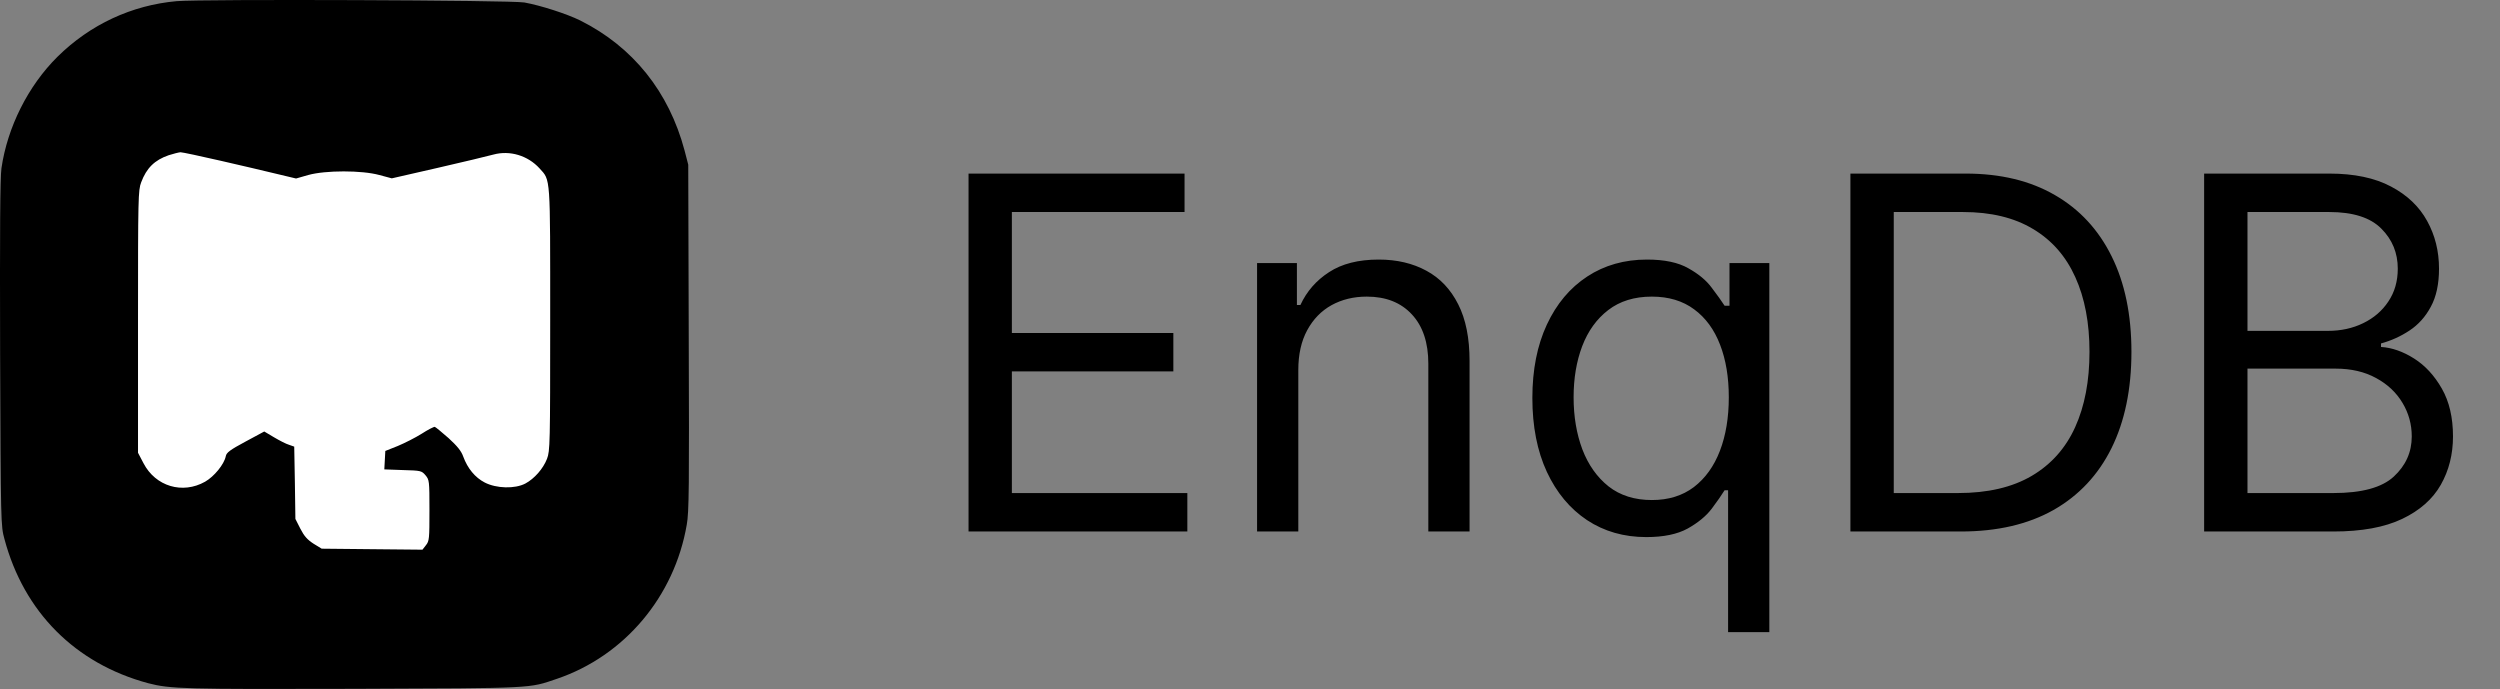 <svg width="127" height="35" viewBox="0 0 127 35" fill="none" xmlns="http://www.w3.org/2000/svg">
<rect x="0" y="0" width="127" height="35" fill="#808080" stroke="none"/>
<rect x="4.379" y="5.066" width="26.776" height="24.699" fill="white"/>
<path d="M8.982 0.058C6.698 0.261 4.583 1.24 2.916 2.887C1.427 4.365 0.378 6.459 0.074 8.544C0.006 9.017 -0.011 11.736 0.006 17.951C0.04 26.632 0.04 26.7 0.226 27.384C1.216 31.09 3.822 33.708 7.519 34.705C8.644 35 9.346 35.017 18.009 34.992C27.247 34.958 26.841 34.975 28.288 34.485C31.723 33.32 34.261 30.305 34.887 26.657C35.005 26.016 35.014 24.707 34.988 17.141L34.963 8.367L34.777 7.649C33.982 4.66 32.154 2.38 29.472 1.038C28.804 0.708 27.476 0.278 26.638 0.126C25.995 0.007 10.277 -0.052 8.982 0.058ZM11.199 8.164C12.222 8.401 13.508 8.696 14.05 8.832L15.04 9.068L15.657 8.891C16.537 8.646 18.381 8.646 19.27 8.891L19.904 9.06L22.231 8.528C23.517 8.232 24.794 7.928 25.065 7.852C25.902 7.624 26.816 7.903 27.408 8.553C27.975 9.178 27.95 8.865 27.95 16.22C27.95 22.562 27.941 22.908 27.789 23.305C27.594 23.812 27.146 24.318 26.689 24.563C26.156 24.842 25.217 24.817 24.625 24.512C24.134 24.259 23.753 23.795 23.533 23.195C23.432 22.908 23.229 22.663 22.789 22.258C22.451 21.962 22.137 21.701 22.087 21.684C22.044 21.675 21.74 21.827 21.427 22.03C21.105 22.233 20.555 22.511 20.209 22.655L19.574 22.908L19.549 23.372L19.523 23.845L20.462 23.879C21.376 23.904 21.418 23.913 21.613 24.141C21.808 24.377 21.816 24.411 21.816 25.923C21.816 27.367 21.808 27.485 21.638 27.696L21.461 27.924L18.906 27.899L16.342 27.873L15.928 27.62C15.615 27.417 15.454 27.24 15.259 26.86L15.006 26.362L14.98 24.529L14.947 22.689L14.684 22.596C14.532 22.553 14.194 22.376 13.923 22.216L13.424 21.92L12.468 22.435C11.681 22.857 11.503 22.992 11.469 23.178C11.385 23.592 10.877 24.209 10.42 24.47C9.27 25.12 7.899 24.707 7.29 23.533L7.011 23.001V16.338C7.011 10.022 7.019 9.659 7.172 9.262C7.442 8.536 7.857 8.131 8.568 7.886C8.805 7.81 9.075 7.742 9.168 7.734C9.261 7.734 10.175 7.928 11.199 8.164Z" fill="black"/>
<path d="M49.202 27V8.818H60.175V10.771H51.403V16.915H59.606V18.868H51.403V25.047H60.317V27H49.202ZM65.954 18.797V27H63.859V13.364H65.883V15.494H66.061C66.38 14.802 66.866 14.245 67.517 13.825C68.168 13.399 69.008 13.186 70.038 13.186C70.961 13.186 71.769 13.376 72.462 13.754C73.154 14.127 73.693 14.695 74.077 15.459C74.462 16.216 74.654 17.175 74.654 18.335V27H72.559V18.477C72.559 17.406 72.281 16.572 71.725 15.974C71.168 15.37 70.405 15.068 69.434 15.068C68.766 15.068 68.168 15.213 67.641 15.503C67.12 15.793 66.709 16.216 66.407 16.773C66.105 17.329 65.954 18.004 65.954 18.797ZM87.787 32.114V24.905H87.609C87.456 25.153 87.237 25.467 86.953 25.846C86.668 26.219 86.263 26.553 85.736 26.849C85.21 27.139 84.508 27.284 83.632 27.284C82.496 27.284 81.493 26.997 80.623 26.423C79.753 25.843 79.072 25.026 78.581 23.973C78.09 22.913 77.844 21.662 77.844 20.217C77.844 18.785 78.09 17.542 78.581 16.489C79.072 15.435 79.755 14.621 80.632 14.047C81.507 13.473 82.519 13.186 83.668 13.186C84.555 13.186 85.257 13.334 85.772 13.63C86.293 13.92 86.689 14.251 86.961 14.624C87.24 14.991 87.456 15.293 87.609 15.53H87.858V13.364H89.882V32.114H87.787ZM83.916 25.402C84.757 25.402 85.467 25.183 86.047 24.745C86.627 24.301 87.068 23.689 87.37 22.907C87.672 22.12 87.823 21.212 87.823 20.182C87.823 19.164 87.675 18.273 87.379 17.51C87.083 16.74 86.645 16.142 86.065 15.716C85.485 15.284 84.769 15.068 83.916 15.068C83.028 15.068 82.289 15.296 81.697 15.752C81.111 16.202 80.67 16.814 80.374 17.59C80.084 18.359 79.939 19.223 79.939 20.182C79.939 21.152 80.087 22.034 80.383 22.827C80.685 23.615 81.129 24.242 81.715 24.709C82.306 25.171 83.04 25.402 83.916 25.402ZM99.612 27H94.001V8.818H99.861C101.625 8.818 103.134 9.182 104.389 9.91C105.643 10.632 106.605 11.671 107.274 13.026C107.943 14.376 108.277 15.992 108.277 17.874C108.277 19.767 107.94 21.398 107.265 22.765C106.59 24.127 105.608 25.174 104.318 25.908C103.027 26.636 101.459 27 99.612 27ZM96.203 25.047H99.47C100.974 25.047 102.219 24.757 103.208 24.177C104.196 23.597 104.933 22.771 105.418 21.7C105.904 20.629 106.146 19.353 106.146 17.874C106.146 16.406 105.907 15.142 105.427 14.083C104.948 13.017 104.232 12.201 103.279 11.633C102.326 11.058 101.139 10.771 99.719 10.771H96.203V25.047ZM111.97 27V8.818H118.327C119.593 8.818 120.638 9.037 121.461 9.475C122.283 9.907 122.896 10.49 123.298 11.224C123.701 11.952 123.902 12.76 123.902 13.648C123.902 14.429 123.763 15.074 123.485 15.583C123.213 16.092 122.852 16.495 122.402 16.791C121.958 17.086 121.475 17.305 120.955 17.447V17.625C121.511 17.66 122.07 17.856 122.633 18.211C123.195 18.566 123.665 19.075 124.044 19.738C124.423 20.401 124.612 21.212 124.612 22.171C124.612 23.082 124.405 23.902 123.991 24.63C123.577 25.358 122.923 25.935 122.029 26.361C121.135 26.787 119.972 27 118.54 27H111.97ZM114.172 25.047H118.54C119.978 25.047 120.999 24.769 121.603 24.212C122.212 23.65 122.517 22.97 122.517 22.171C122.517 21.555 122.36 20.987 122.047 20.466C121.733 19.939 121.286 19.519 120.706 19.205C120.126 18.886 119.439 18.726 118.646 18.726H114.172V25.047ZM114.172 16.808H118.256C118.919 16.808 119.516 16.678 120.049 16.418C120.588 16.157 121.014 15.79 121.328 15.317C121.647 14.843 121.807 14.287 121.807 13.648C121.807 12.849 121.529 12.171 120.972 11.615C120.416 11.052 119.534 10.771 118.327 10.771H114.172V16.808Z" fill="black"/>
</svg>
